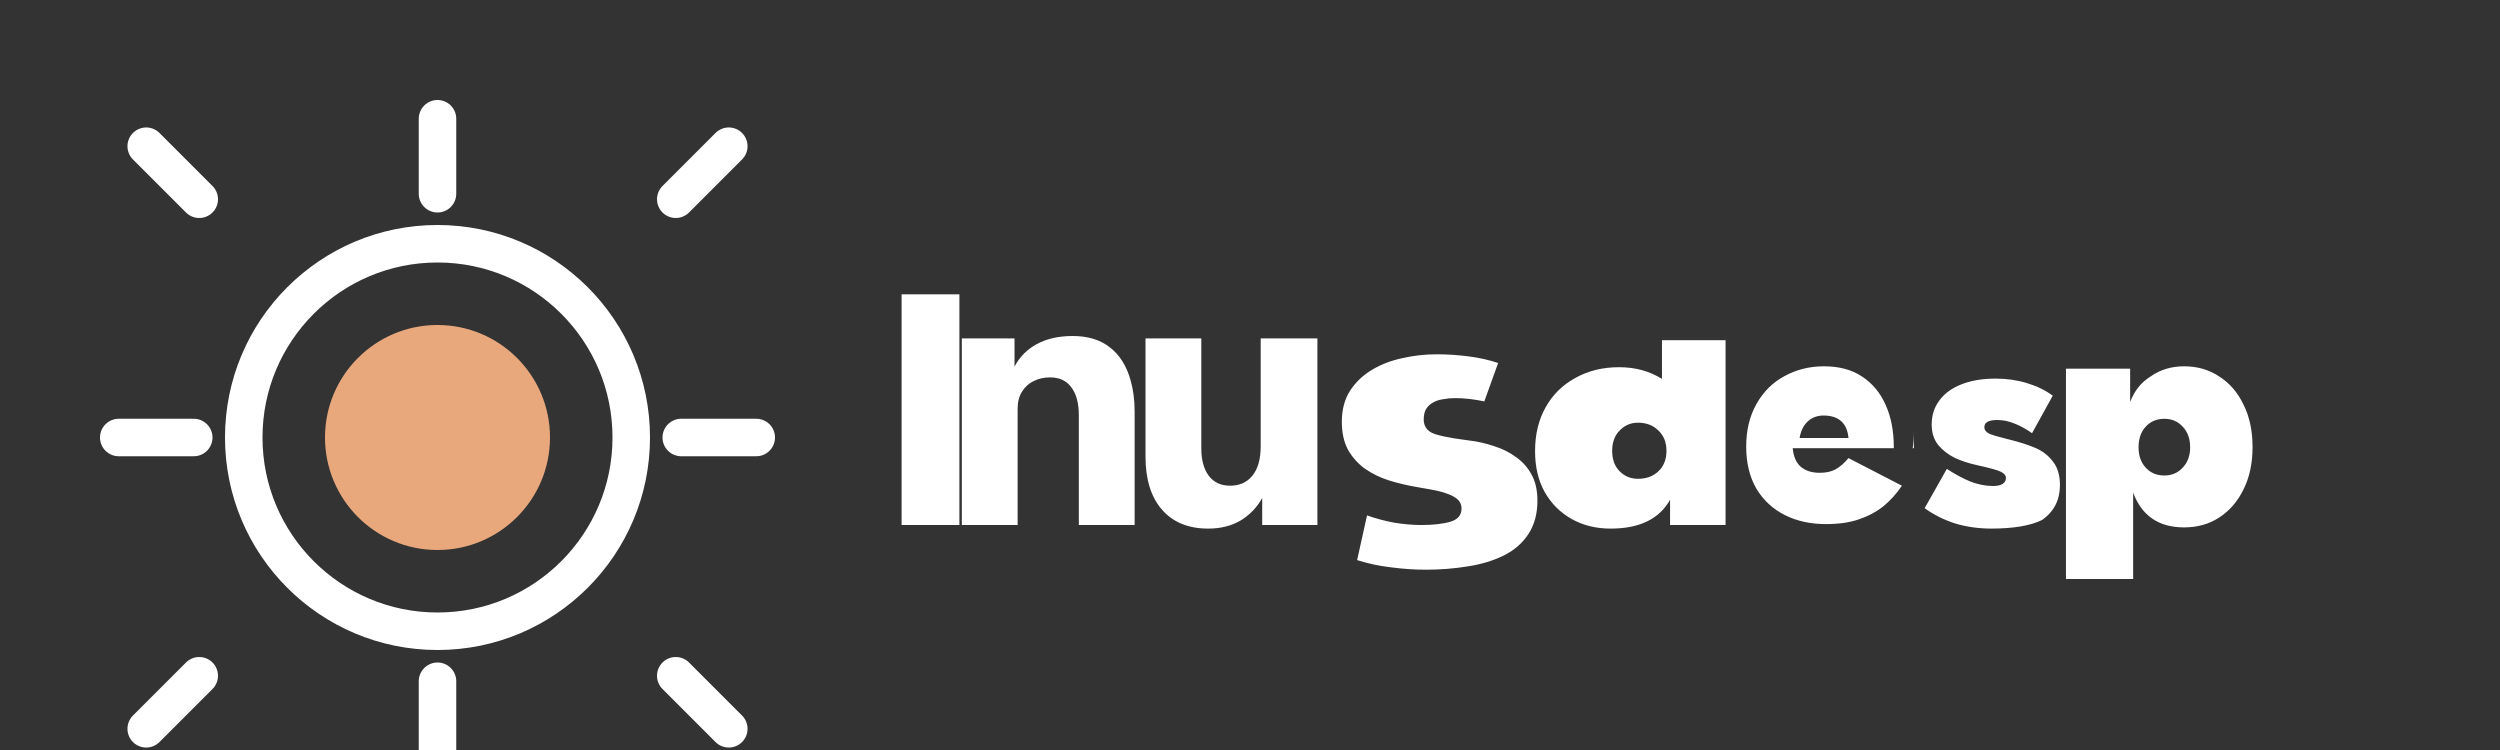 
<svg width="200" height="60" viewBox="0 0 200 60" fill="none" xmlns="http://www.w3.org/2000/svg">
  <rect x="0" y="0" width="200" height="60" fill="#333333" stroke="none"/>
  <path d="M35 50.5C43.56 50.5 50.5 43.56 50.5 35C50.5 26.44 43.56 19.5 35 19.5C26.44 19.5 19.5 26.44 19.5 35C19.5 43.56 26.44 50.5 35 50.5Z" stroke="white" stroke-width="3"/>
  <path d="M35 15.5V9.5" stroke="white" stroke-width="3" stroke-linecap="round"/>
  <path d="M35 60.5V54.5" stroke="white" stroke-width="3" stroke-linecap="round"/>
  <path d="M15.939 15.939L11.697 11.697" stroke="white" stroke-width="3" stroke-linecap="round"/>
  <path d="M58.303 58.303L54.061 54.061" stroke="white" stroke-width="3" stroke-linecap="round"/>
  <path d="M9.5 35H15.5" stroke="white" stroke-width="3" stroke-linecap="round"/>
  <path d="M54.5 35H60.5" stroke="white" stroke-width="3" stroke-linecap="round"/>
  <path d="M15.939 54.061L11.697 58.303" stroke="white" stroke-width="3" stroke-linecap="round"/>
  <path d="M58.303 11.697L54.061 15.939" stroke="white" stroke-width="3" stroke-linecap="round"/>
  <path d="M35 44C39.971 44 44 39.971 44 35C44 30.029 39.971 26 35 26C30.029 26 26 30.029 26 35C26 39.971 30.029 44 35 44Z" fill="#E8A87C"/>
  <path d="M72.128 23.544H76.752V42H72.128V23.544ZM90.77 32.88V42H86.306V33.216C86.306 32.256 86.106 31.512 85.706 30.984C85.322 30.456 84.754 30.192 84.002 30.192C83.522 30.192 83.09 30.288 82.706 30.48C82.322 30.656 82.01 30.936 81.77 31.32C81.53 31.688 81.41 32.144 81.41 32.688V42H76.946V27.072H81.162V29.328C81.562 28.56 82.154 27.96 82.938 27.528C83.738 27.096 84.698 26.88 85.818 26.88C87.034 26.88 88.026 27.184 88.794 27.792C89.578 28.4 90.13 29.28 90.45 30.432C90.658 31.152 90.77 31.984 90.77 32.928V32.88ZM105.392 27.072V42H100.976V39.84C100.56 40.592 99.984 41.192 99.248 41.64C98.512 42.072 97.648 42.288 96.656 42.288C95.072 42.288 93.84 41.784 92.96 40.776C92.08 39.768 91.64 38.352 91.64 36.528V27.072H96.104V35.856C96.104 36.8 96.304 37.536 96.704 38.064C97.104 38.592 97.672 38.856 98.408 38.856C99.16 38.856 99.752 38.592 100.184 38.064C100.632 37.52 100.856 36.728 100.856 35.688V27.072H105.392ZM118.746 32.112C117.914 31.936 117.13 31.848 116.394 31.848C116.074 31.848 115.746 31.88 115.41 31.944C115.09 31.992 114.818 32.088 114.594 32.232C114.37 32.36 114.194 32.536 114.066 32.76C113.954 32.968 113.898 33.232 113.898 33.552C113.898 34.016 114.09 34.36 114.474 34.584C114.858 34.808 115.858 35.024 117.474 35.232C118.178 35.312 118.858 35.464 119.514 35.688C120.186 35.896 120.778 36.192 121.29 36.576C121.818 36.944 122.234 37.416 122.538 37.992C122.842 38.552 122.994 39.24 122.994 40.056C122.994 41.096 122.754 41.984 122.274 42.72C121.794 43.456 121.13 44.032 120.282 44.448C119.434 44.864 118.474 45.152 117.402 45.312C116.33 45.488 115.226 45.576 114.09 45.576C113.162 45.576 112.218 45.512 111.258 45.384C110.314 45.272 109.418 45.08 108.57 44.808L109.362 41.232C110.034 41.472 110.746 41.664 111.498 41.808C112.266 41.936 113.002 42 113.706 42C114.666 42 115.442 41.912 116.034 41.736C116.626 41.56 116.922 41.208 116.922 40.68C116.922 40.264 116.706 39.944 116.274 39.72C115.858 39.48 115.226 39.288 114.378 39.144L113.418 38.976C112.65 38.848 111.898 38.672 111.162 38.448C110.442 38.224 109.794 37.912 109.218 37.512C108.658 37.112 108.202 36.608 107.85 36C107.514 35.376 107.346 34.624 107.346 33.744C107.346 32.784 107.562 31.96 107.994 31.272C108.442 30.584 109.026 30.024 109.746 29.592C110.466 29.16 111.274 28.848 112.17 28.656C113.066 28.448 113.994 28.344 114.954 28.344C115.786 28.344 116.634 28.4 117.498 28.512C118.362 28.624 119.146 28.8 119.85 29.04L118.746 32.112ZM138.045 27.216V42H133.605V39.984C132.741 41.52 131.157 42.288 128.853 42.288C127.685 42.288 126.645 42.032 125.733 41.52C124.821 41.008 124.101 40.288 123.573 39.36C123.061 38.432 122.805 37.344 122.805 36.096C122.805 34.752 123.085 33.584 123.645 32.592C124.205 31.584 124.997 30.8 126.021 30.24C127.045 29.664 128.213 29.376 129.525 29.376C130.821 29.376 131.965 29.688 132.957 30.312V27.216H138.045ZM133.317 36.072C133.317 35.384 133.101 34.84 132.669 34.44C132.253 34.024 131.709 33.816 131.037 33.816C130.461 33.816 129.973 34.024 129.573 34.44C129.173 34.84 128.973 35.384 128.973 36.072C128.973 36.76 129.173 37.304 129.573 37.704C129.973 38.104 130.461 38.304 131.037 38.304C131.709 38.304 132.253 38.104 132.669 37.704C133.101 37.304 133.317 36.76 133.317 36.072ZM153.112 34.464C153.112 34.992 153.08 35.456 153.016 35.856H143.416C143.48 36.528 143.696 37.024 144.064 37.344C144.448 37.664 144.952 37.824 145.576 37.824C146.072 37.824 146.488 37.736 146.824 37.56C147.176 37.368 147.528 37.064 147.88 36.648L152.152 38.856C151.736 39.48 151.248 40.024 150.688 40.488C150.128 40.936 149.472 41.288 148.72 41.544C147.984 41.8 147.104 41.928 146.08 41.928C144.848 41.928 143.752 41.688 142.792 41.208C141.832 40.728 141.072 40.024 140.512 39.096C139.968 38.152 139.696 37.032 139.696 35.736C139.696 34.424 139.968 33.288 140.512 32.328C141.056 31.352 141.8 30.608 142.744 30.096C143.704 29.568 144.76 29.304 145.912 29.304C147.128 29.304 148.144 29.576 148.96 30.12C149.792 30.664 150.424 31.424 150.856 32.4C151.288 33.36 151.504 34.488 151.504 35.784V35.856H153.112V34.464ZM145.912 33.24C145.384 33.24 144.952 33.4 144.616 33.72C144.28 34.024 144.064 34.464 143.968 35.04H147.88C147.768 33.84 147.096 33.24 145.864 33.24H145.912ZM159.347 42.288C158.307 42.288 157.331 42.152 156.419 41.88C155.523 41.592 154.707 41.184 153.971 40.656L155.747 37.512C156.387 37.928 157.011 38.264 157.619 38.52C158.243 38.76 158.851 38.88 159.443 38.88C159.779 38.88 160.035 38.824 160.211 38.712C160.387 38.6 160.475 38.44 160.475 38.232C160.475 38.04 160.347 37.88 160.091 37.752C159.851 37.624 159.227 37.448 158.219 37.224C157.539 37.08 156.923 36.88 156.371 36.624C155.835 36.352 155.395 36.008 155.051 35.592C154.707 35.16 154.535 34.616 154.535 33.96C154.535 33.224 154.739 32.584 155.147 32.04C155.555 31.48 156.147 31.048 156.923 30.744C157.699 30.44 158.611 30.288 159.659 30.288C160.539 30.288 161.371 30.408 162.155 30.648C162.955 30.888 163.643 31.224 164.219 31.656L162.563 34.656C162.115 34.336 161.651 34.08 161.171 33.888C160.707 33.696 160.243 33.6 159.779 33.6C159.091 33.6 158.747 33.792 158.747 34.176C158.747 34.384 158.867 34.552 159.107 34.68C159.347 34.792 159.795 34.928 160.451 35.088C161.443 35.328 162.235 35.576 162.827 35.832C163.419 36.088 163.891 36.456 164.243 36.936C164.611 37.4 164.795 38.024 164.795 38.808C164.795 39.992 164.323 40.92 163.379 41.592C162.451 42.056 161.075 42.288 159.251 42.288H159.347ZM174.732 29.304C175.788 29.304 176.724 29.576 177.54 30.12C178.372 30.648 179.02 31.4 179.484 32.376C179.964 33.336 180.204 34.464 180.204 35.76C180.204 37.056 179.964 38.184 179.484 39.144C179.02 40.104 178.372 40.856 177.54 41.4C176.724 41.928 175.788 42.192 174.732 42.192C172.7 42.192 171.34 41.264 170.652 39.408V46.32H165.276V29.496H170.412V32.16C170.748 31.264 171.292 30.584 172.044 30.12C172.812 29.576 173.708 29.304 174.732 29.304ZM173.148 38.04C173.74 38.04 174.228 37.832 174.612 37.416C175.012 37 175.212 36.456 175.212 35.784C175.212 35.096 175.012 34.544 174.612 34.128C174.228 33.712 173.74 33.504 173.148 33.504C172.54 33.504 172.044 33.712 171.66 34.128C171.276 34.544 171.084 35.096 171.084 35.784C171.084 36.456 171.276 37 171.66 37.416C172.044 37.832 172.54 38.04 173.148 38.04Z" fill="white"/>
</svg>
